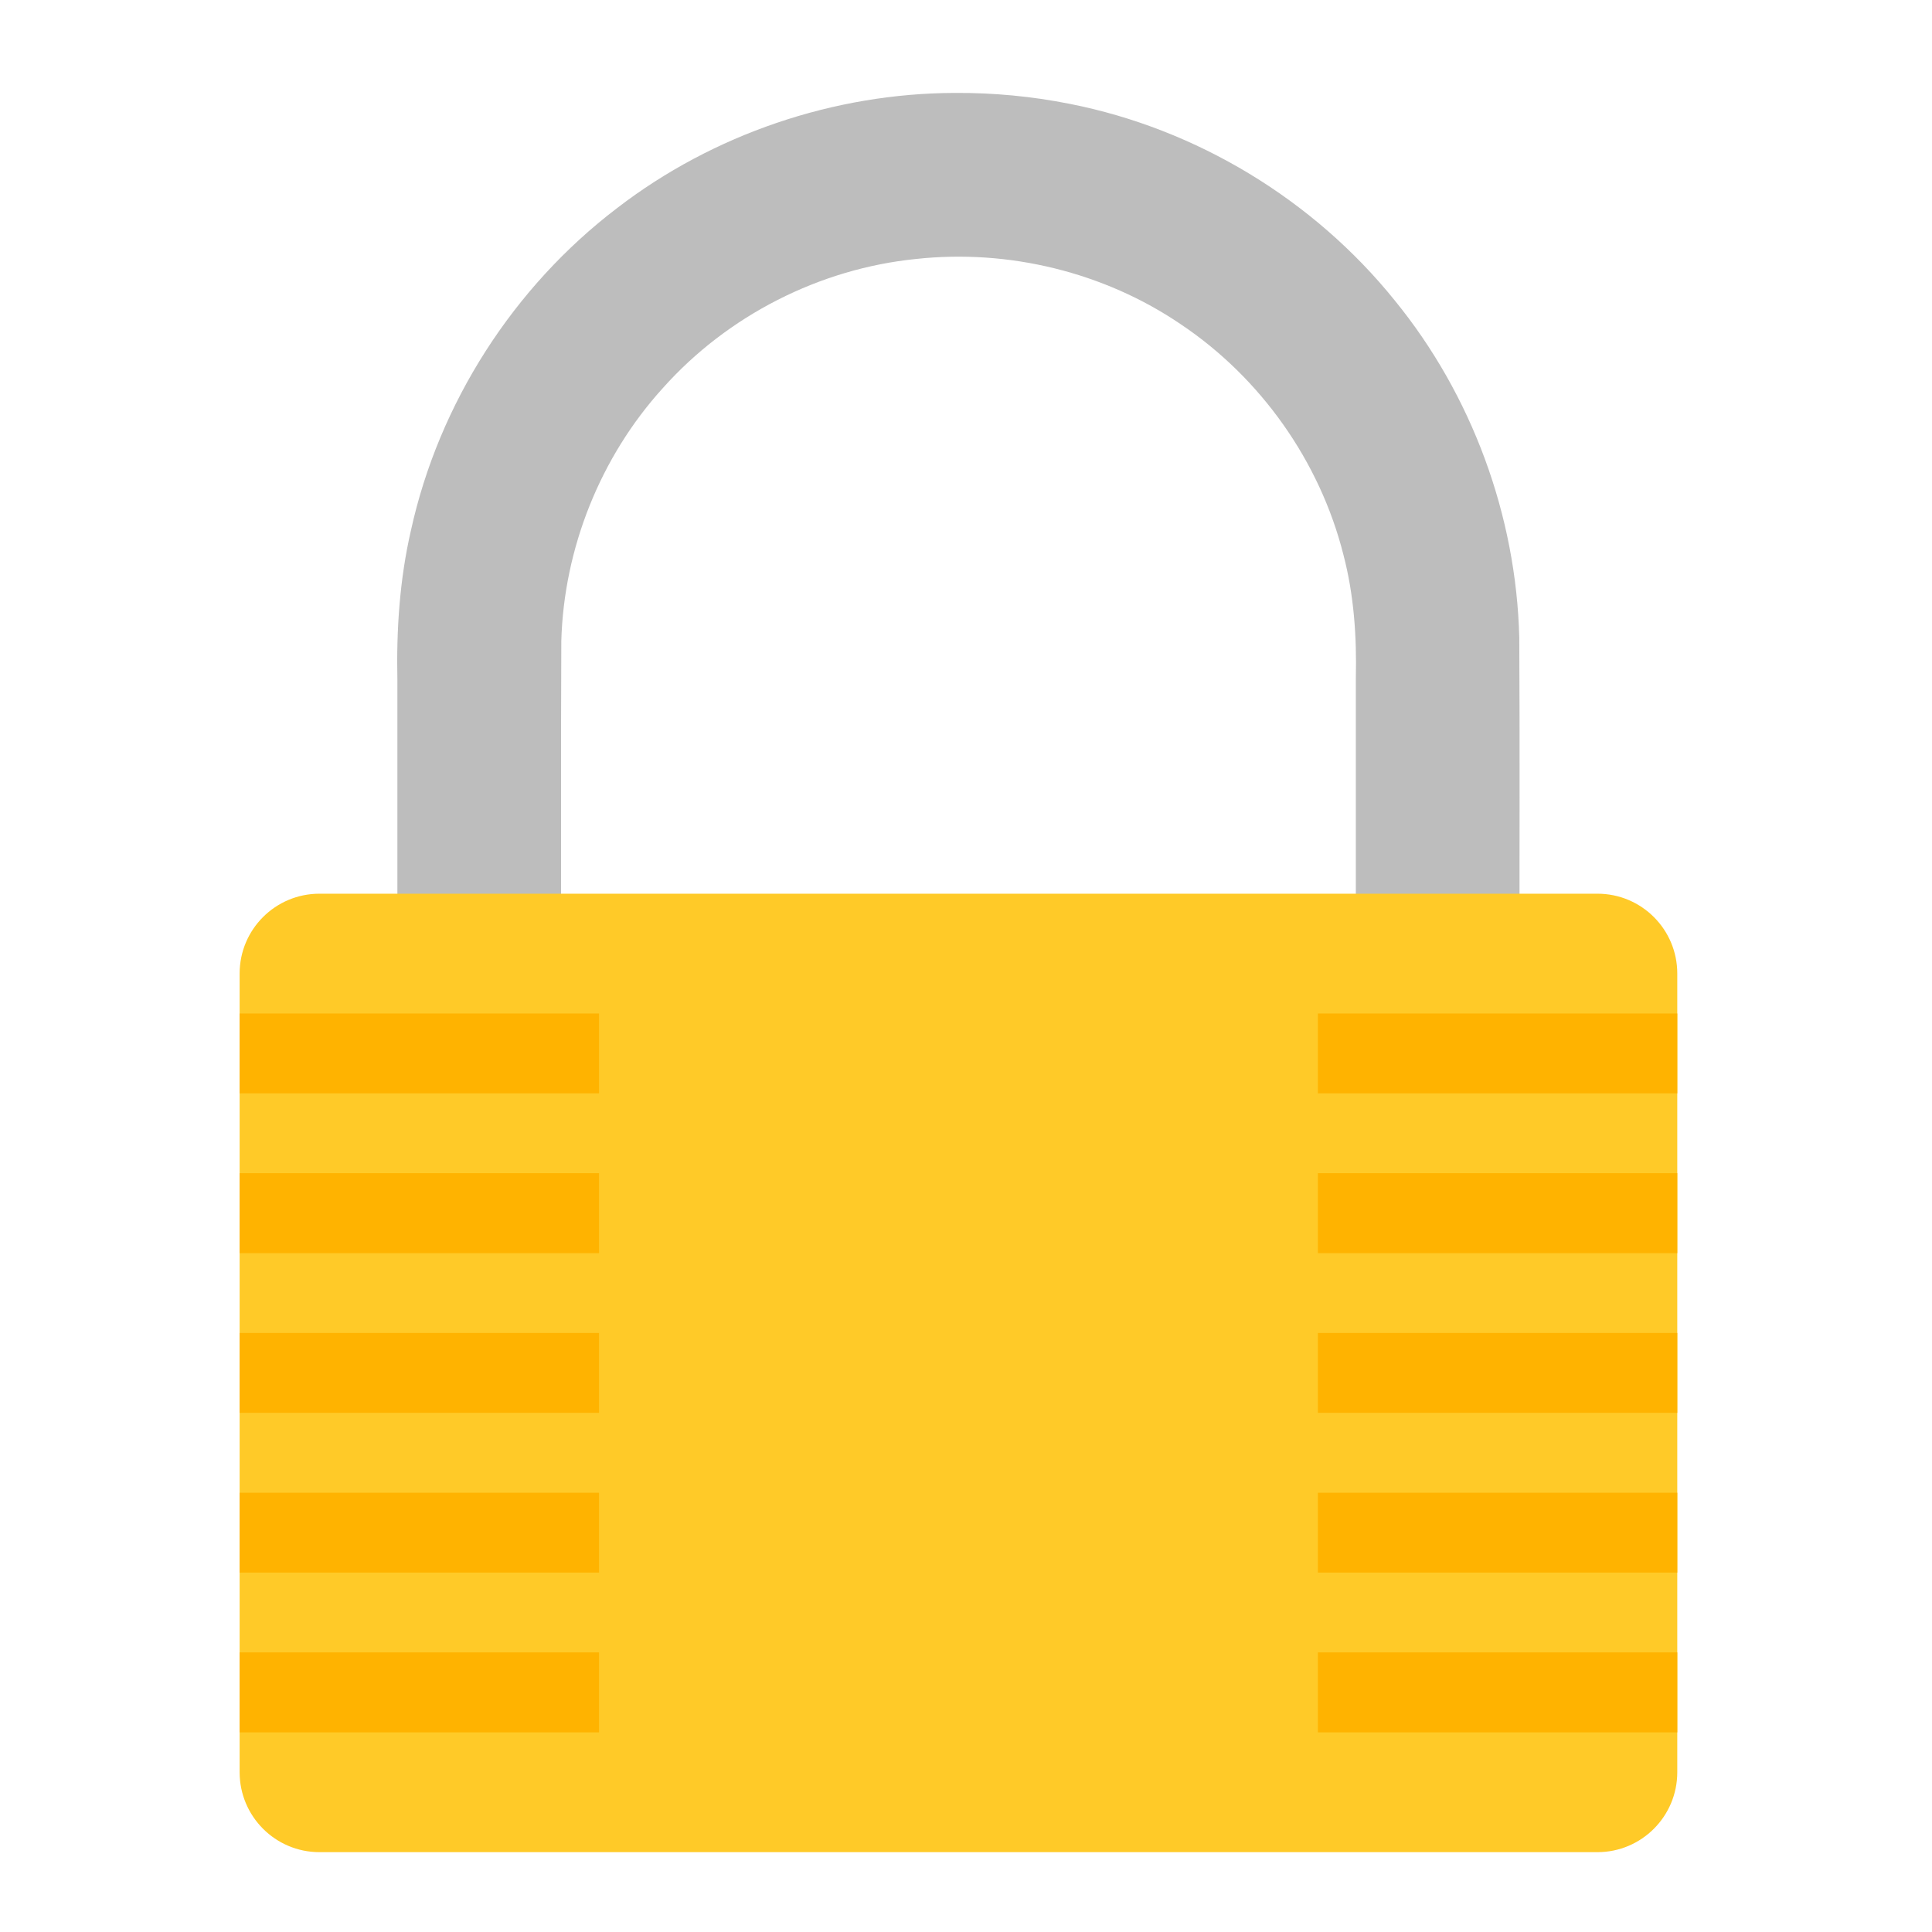 <?xml version="1.0" encoding="UTF-8"?>
<svg xmlns="http://www.w3.org/2000/svg" xmlns:xlink="http://www.w3.org/1999/xlink" width="64px" height="64px" viewBox="0 0 64 64" version="1.1">
<g id="surface1">
<path style=" stroke:none;fill-rule:nonzero;fill:rgb(74.118%,74.118%,74.118%);fill-opacity:1;" d="M 31.629 3.078 C 27.621 3.09 23.625 4.445 20.445 6.891 C 17.012 9.504 14.539 13.355 13.613 17.57 C 13.238 19.195 13.129 20.867 13.164 22.527 C 13.164 25.77 13.164 29.008 13.164 32.25 C 13.281 32.395 13.547 32.277 13.727 32.316 C 15.324 32.316 16.922 32.316 18.52 32.316 C 18.668 32.195 18.551 31.93 18.586 31.754 C 18.59 28.25 18.578 24.742 18.594 21.242 C 18.676 18.168 19.891 15.129 21.961 12.852 C 24.102 10.453 27.152 8.898 30.352 8.578 C 33.402 8.246 36.574 9.012 39.121 10.746 C 41.762 12.516 43.719 15.281 44.5 18.367 C 44.852 19.707 44.945 21.082 44.914 22.461 C 44.914 25.723 44.914 28.988 44.914 32.25 C 45.031 32.395 45.297 32.277 45.477 32.316 C 47.074 32.316 48.672 32.316 50.27 32.316 C 50.418 32.195 50.301 31.93 50.336 31.754 C 50.332 28.211 50.348 24.664 50.328 21.121 C 50.227 17.078 48.758 13.086 46.203 9.953 C 43.516 6.617 39.641 4.27 35.441 3.441 C 34.188 3.191 32.906 3.07 31.629 3.078 Z M 31.629 3.078 "/>
<path style=" stroke:none;fill-rule:nonzero;fill:rgb(100%,79.216%,15.686%);fill-opacity:1;" d="M 10.582 29.605 L 52.918 29.605 C 54.379 29.605 55.562 30.789 55.562 32.25 L 55.562 58.707 C 55.562 60.168 54.379 61.355 52.918 61.355 L 10.582 61.355 C 9.121 61.355 7.938 60.168 7.938 58.707 L 7.938 32.25 C 7.938 30.789 9.121 29.605 10.582 29.605 Z M 10.582 29.605 "/>
<path style=" stroke:none;fill-rule:nonzero;fill:rgb(100%,70.196%,0%);fill-opacity:1;" d="M 7.938 33.574 L 19.844 33.574 L 19.844 36.219 L 7.938 36.219 Z M 7.938 33.574 "/>
<path style=" stroke:none;fill-rule:nonzero;fill:rgb(100%,70.196%,0%);fill-opacity:1;" d="M 7.938 38.863 L 19.844 38.863 L 19.844 41.512 L 7.938 41.512 Z M 7.938 38.863 "/>
<path style=" stroke:none;fill-rule:nonzero;fill:rgb(100%,70.196%,0%);fill-opacity:1;" d="M 7.938 44.156 L 19.844 44.156 L 19.844 46.801 L 7.938 46.801 Z M 7.938 44.156 "/>
<path style=" stroke:none;fill-rule:nonzero;fill:rgb(100%,70.196%,0%);fill-opacity:1;" d="M 7.938 49.449 L 19.844 49.449 L 19.844 52.094 L 7.938 52.094 Z M 7.938 49.449 "/>
<path style=" stroke:none;fill-rule:nonzero;fill:rgb(100%,70.196%,0%);fill-opacity:1;" d="M 7.938 54.738 L 19.844 54.738 L 19.844 57.387 L 7.938 57.387 Z M 7.938 54.738 "/>
<path style=" stroke:none;fill-rule:nonzero;fill:rgb(100%,70.196%,0%);fill-opacity:1;" d="M 43.656 33.574 L 55.562 33.574 L 55.562 36.219 L 43.656 36.219 Z M 43.656 33.574 "/>
<path style=" stroke:none;fill-rule:nonzero;fill:rgb(100%,70.196%,0%);fill-opacity:1;" d="M 43.656 38.863 L 55.562 38.863 L 55.562 41.512 L 43.656 41.512 Z M 43.656 38.863 "/>
<path style=" stroke:none;fill-rule:nonzero;fill:rgb(100%,70.196%,0%);fill-opacity:1;" d="M 43.656 44.156 L 55.562 44.156 L 55.562 46.801 L 43.656 46.801 Z M 43.656 44.156 "/>
<path style=" stroke:none;fill-rule:nonzero;fill:rgb(100%,70.196%,0%);fill-opacity:1;" d="M 43.656 49.449 L 55.562 49.449 L 55.562 52.094 L 43.656 52.094 Z M 43.656 49.449 "/>
<path style=" stroke:none;fill-rule:nonzero;fill:rgb(100%,70.196%,0%);fill-opacity:1;" d="M 43.656 54.738 L 55.562 54.738 L 55.562 57.387 L 43.656 57.387 Z M 43.656 54.738 "/>
</g>
</svg>
